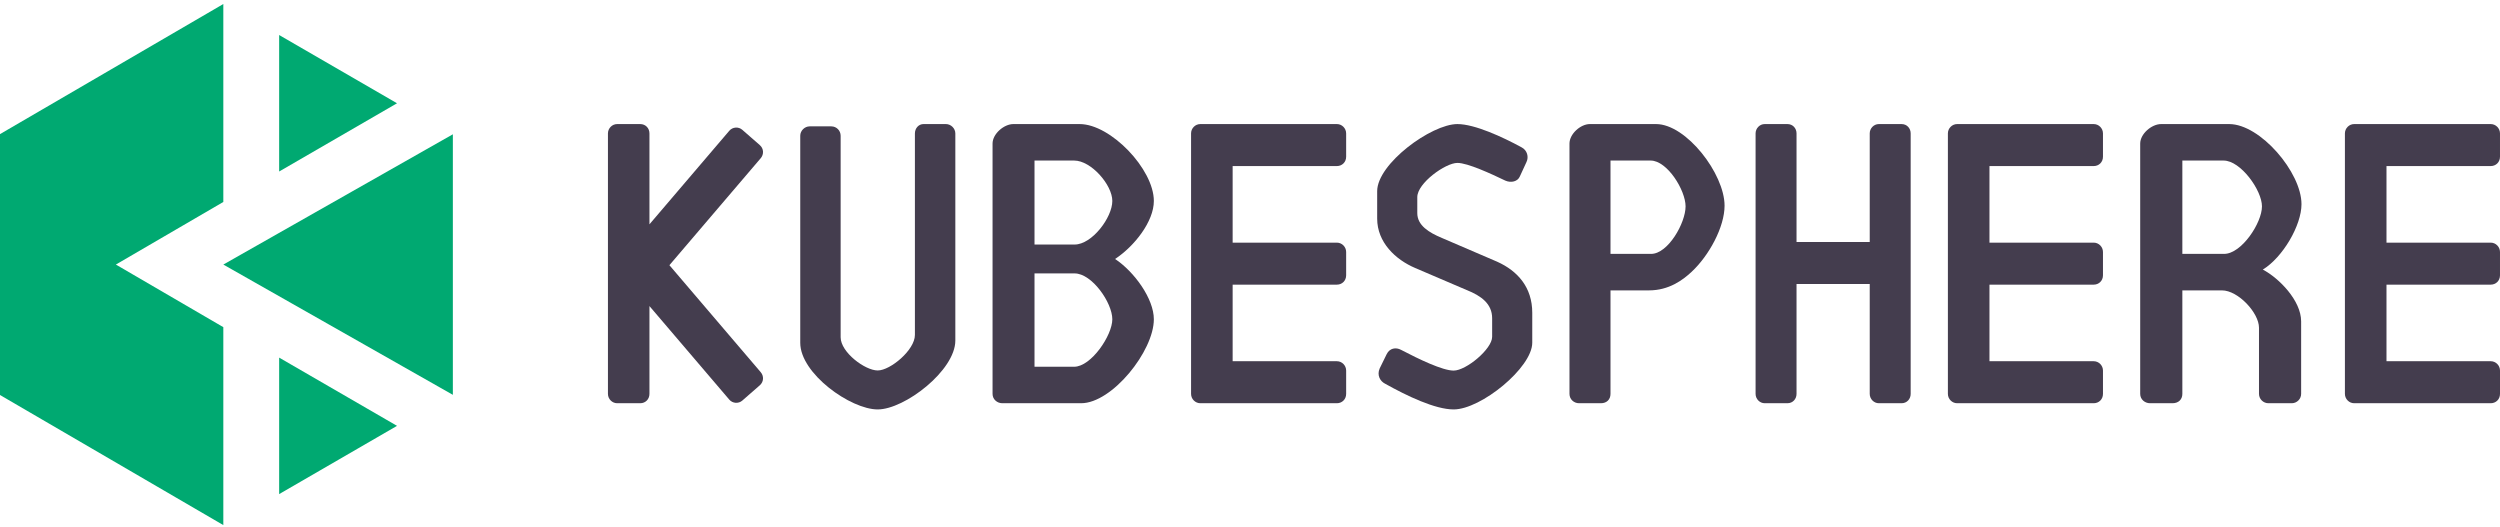 <svg xmlns="http://www.w3.org/2000/svg" xmlns:xlink="http://www.w3.org/1999/xlink" width="403" height="85" version="1.1" viewBox="0 0 403 85"><title>kubesphere-logo</title><desc>Created with Sketch.</desc><g id="Page-1" fill="none" fill-rule="evenodd" stroke="none" stroke-width="1"><g id="kubesphere-logo"><g id="编组" fill="#443D4E" transform="translate(98, 19.647)"><path id="Fill-5" d="M208.534,0.353 L204.869,0.353 C204.067,0.353 203.4,1.037 203.4,1.857 L203.4,19.362 L191.601,19.362 L191.601,1.857 C191.601,1.037 191.001,0.353 190.135,0.353 L186.468,0.353 C185.668,0.353 185,1.037 185,1.857 L185,43.848 C185,44.67 185.668,45.353 186.468,45.353 L190.135,45.353 C191.001,45.353 191.601,44.67 191.601,43.848 L191.601,26.133 L203.4,26.133 L203.4,43.848 C203.4,44.67 204.067,45.353 204.869,45.353 L208.534,45.353 C209.401,45.353 210,44.67 210,43.848 L210,1.857 C210,1.037 209.401,0.353 208.534,0.353"/><path id="Fill-7" d="M119,40.087 C119,39.266 118.323,38.582 117.511,38.582 L100.702,38.583 L100.702,26.238 L117.511,26.238 C118.323,26.238 118.999,25.623 118.999,24.733 L118.999,20.973 C118.999,20.151 118.322,19.467 117.511,19.467 L100.702,19.467 L100.702,7.123 L117.511,7.123 C118.322,7.123 118.999,6.508 118.999,5.619 L118.999,1.858 C118.999,1.036 118.322,0.353 117.511,0.353 L99.215,0.353 C99.214,0.353 99.214,0.353 99.213,0.353 L95.49,0.353 C94.677,0.353 94,1.036 94,1.857 L94,43.848 C94,44.669 94.677,45.353 95.49,45.353 L97.103,45.353 L97.106,45.353 L117.511,45.353 C118.323,45.353 119,44.737 119,43.848 L119,40.087 Z"/><path id="Fill-9" d="M241,40.087 C241,39.266 240.323,38.582 239.511,38.582 L222.702,38.583 L222.702,26.238 L239.511,26.238 C240.322,26.238 240.999,25.623 240.999,24.733 L240.999,20.973 C240.999,20.151 240.322,19.467 239.511,19.467 L222.702,19.467 L222.702,7.123 L239.511,7.123 C240.322,7.123 240.999,6.508 240.999,5.619 L240.999,1.858 C240.999,1.036 240.322,0.353 239.511,0.353 L221.215,0.353 C221.214,0.353 221.214,0.353 221.213,0.353 L217.49,0.353 C216.677,0.353 216,1.036 216,1.857 L216,43.848 C216,44.669 216.677,45.353 217.49,45.353 L219.103,45.353 L219.106,45.353 L239.511,45.353 C240.323,45.353 241,44.737 241,43.848 L241,40.087 Z"/><path id="Fill-11" d="M305,40.087 C305,39.266 304.323,38.582 303.511,38.582 L286.702,38.583 L286.702,26.238 L303.511,26.238 C304.323,26.238 304.999,25.623 304.999,24.733 L304.999,20.973 C304.999,20.151 304.322,19.467 303.511,19.467 L286.702,19.467 L286.702,7.123 L303.511,7.123 C304.322,7.123 304.999,6.508 304.999,5.619 L304.999,1.858 C304.999,1.036 304.322,0.353 303.511,0.353 L285.215,0.353 C285.214,0.353 285.214,0.353 285.213,0.353 L281.49,0.353 C280.678,0.353 280,1.036 280,1.857 L280,43.848 C280,44.669 280.678,45.353 281.49,45.353 L283.103,45.353 L283.106,45.353 L303.511,45.353 C304.323,45.353 305,44.737 305,43.848 L305,40.087 Z"/><path id="Fill-13" d="M130.467,12.125 L130.467,14.711 C130.467,16.685 132.334,17.841 134.467,18.726 L143.333,22.536 C146.667,24.034 149,26.687 149,30.77 L149,35.601 C149,39.616 140.733,46.353 136.332,46.353 C133.334,46.353 128.801,44.175 125.269,42.202 C124.467,41.794 123.934,40.84 124.401,39.752 L125.535,37.438 C126.001,36.486 127.001,36.281 127.868,36.758 C130.734,38.255 134.533,40.092 136.332,40.092 C138.333,40.092 142.534,36.622 142.534,34.648 L142.534,31.655 C142.534,29.341 140.8,28.048 138.401,27.096 L130.134,23.557 C126.934,22.196 124,19.406 124,15.596 L124,11.173 C124,6.749 132.733,0.353 136.934,0.353 C139.734,0.353 144.267,2.462 147.267,4.096 C148.2,4.573 148.467,5.661 148.066,6.477 L147,8.791 C146.667,9.607 145.6,9.88 144.667,9.471 C142.4,8.383 138.6,6.614 136.934,6.614 C135,6.614 130.467,9.88 130.467,12.125"/><path id="Fill-15" fill-rule="nonzero" d="M260.453,6.235 L253.795,6.235 L253.795,21.281 L260.521,21.281 C263.335,21.281 266.629,16.289 266.629,13.621 C266.629,11.023 263.197,6.235 260.453,6.235 M260.178,27.162 L253.795,27.162 L253.795,43.85 C253.795,44.738 253.177,45.353 252.215,45.353 L248.579,45.353 C247.755,45.353 247,44.738 247,43.85 L247,3.499 C247,1.927 248.854,0.353 250.364,0.353 L261.345,0.353 C266.354,0.353 273,8.138 273,13.267 C273,16.687 269.993,21.827 266.767,23.811 C269.375,25.178 272.943,28.803 272.943,32.155 L272.943,43.85 C272.943,44.67 272.258,45.353 271.433,45.353 L267.659,45.353 C266.835,45.353 266.149,44.67 266.149,43.85 L266.149,33.18 C266.149,30.786 262.787,27.162 260.178,27.162"/><path id="Fill-17" fill-rule="nonzero" d="M168.088,6.235 L161.612,6.235 L161.612,21.281 L168.154,21.281 C170.893,21.281 173.715,16.289 173.715,13.621 C173.715,11.023 170.758,6.235 168.088,6.235 M167.821,27.162 L161.612,27.162 L161.612,43.85 C161.612,44.738 161.01,45.353 160.075,45.353 L156.536,45.353 C155.735,45.353 155,44.738 155,43.85 L155,3.499 C155,1.927 156.804,0.353 158.273,0.353 L168.957,0.353 C173.83,0.353 180,8.381 180,13.509 C180,16.929 177.527,21.529 174.67,24.189 C173.265,25.497 171.034,27.162 167.821,27.162"/><path id="Fill-19" d="M43.484,46.353 C39.136,46.353 31,40.59 31,35.616 L31,2.237 C31,1.409 31.722,0.723 32.518,0.723 L36.003,0.723 C36.854,0.723 37.512,1.409 37.512,2.237 L37.512,34.722 C37.512,37.14 41.442,40.071 43.484,40.071 C45.527,40.071 49.483,36.769 49.483,34.351 L49.483,1.867 C49.483,1.038 50.075,0.353 50.87,0.353 L54.483,0.353 C55.279,0.353 56,1.038 56,1.867 L56,35.246 C56,40.071 47.827,46.353 43.484,46.353"/><path id="Fill-21" fill-rule="nonzero" d="M75.158,39.472 L68.763,39.472 L68.763,24.426 L75.225,24.426 C78.027,24.426 81.306,29.155 81.306,31.822 C81.306,34.422 77.89,39.472 75.158,39.472 Z M68.763,6.234 L75.158,6.234 C77.89,6.234 81.306,10.151 81.306,12.751 C81.306,15.418 78.027,19.773 75.225,19.773 L68.763,19.773 L68.763,6.234 Z M81.752,22.1 C84.865,20.048 88,16.061 88,12.751 C88,7.622 81.033,0.353 76.046,0.353 L65.347,0.353 C63.845,0.353 62,1.926 62,3.498 L62,19.986 L62,42.207 L62,43.85 C62,44.739 62.752,45.353 63.572,45.353 L65.347,45.353 L67.192,45.353 L76.277,45.353 C81.263,45.353 88,36.952 88,31.822 C88,28.514 84.865,24.176 81.752,22.1 Z"/><path id="Fill-23" d="M9.909,23.102 L24.626,5.859 C25.156,5.237 25.139,4.318 24.473,3.737 L21.659,1.279 C21.045,0.741 20.091,0.812 19.561,1.434 L6.692,16.512 L6.692,1.858 C6.692,1.037 6.084,0.353 5.205,0.353 L1.487,0.353 C0.676,0.353 0,1.037 0,1.858 L0,43.85 C0,44.67 0.676,45.353 1.487,45.353 L5.205,45.353 C6.084,45.353 6.692,44.67 6.692,43.85 L6.692,29.692 L19.561,44.772 C20.091,45.392 21.045,45.463 21.659,44.926 L24.473,42.468 C25.139,41.886 25.156,40.967 24.626,40.347 L9.909,23.102 Z"/></g><polygon id="Fill-1" fill="#00A971" points="64 68.647 45 57.647 45 79.647"/><polygon id="Fill-2" fill="#00A971" points="64 16.647 45 5.647 45 27.647"/><polygon id="Fill-3" fill="#00A971" points="18.678 42.647 36 32.556 36 .647 0 21.62 0 63.675 36 84.647 36 52.739"/><polygon id="Fill-4" fill="#00A971" points="36 42.647 73 63.647 73 21.647"/></g></g></svg>
